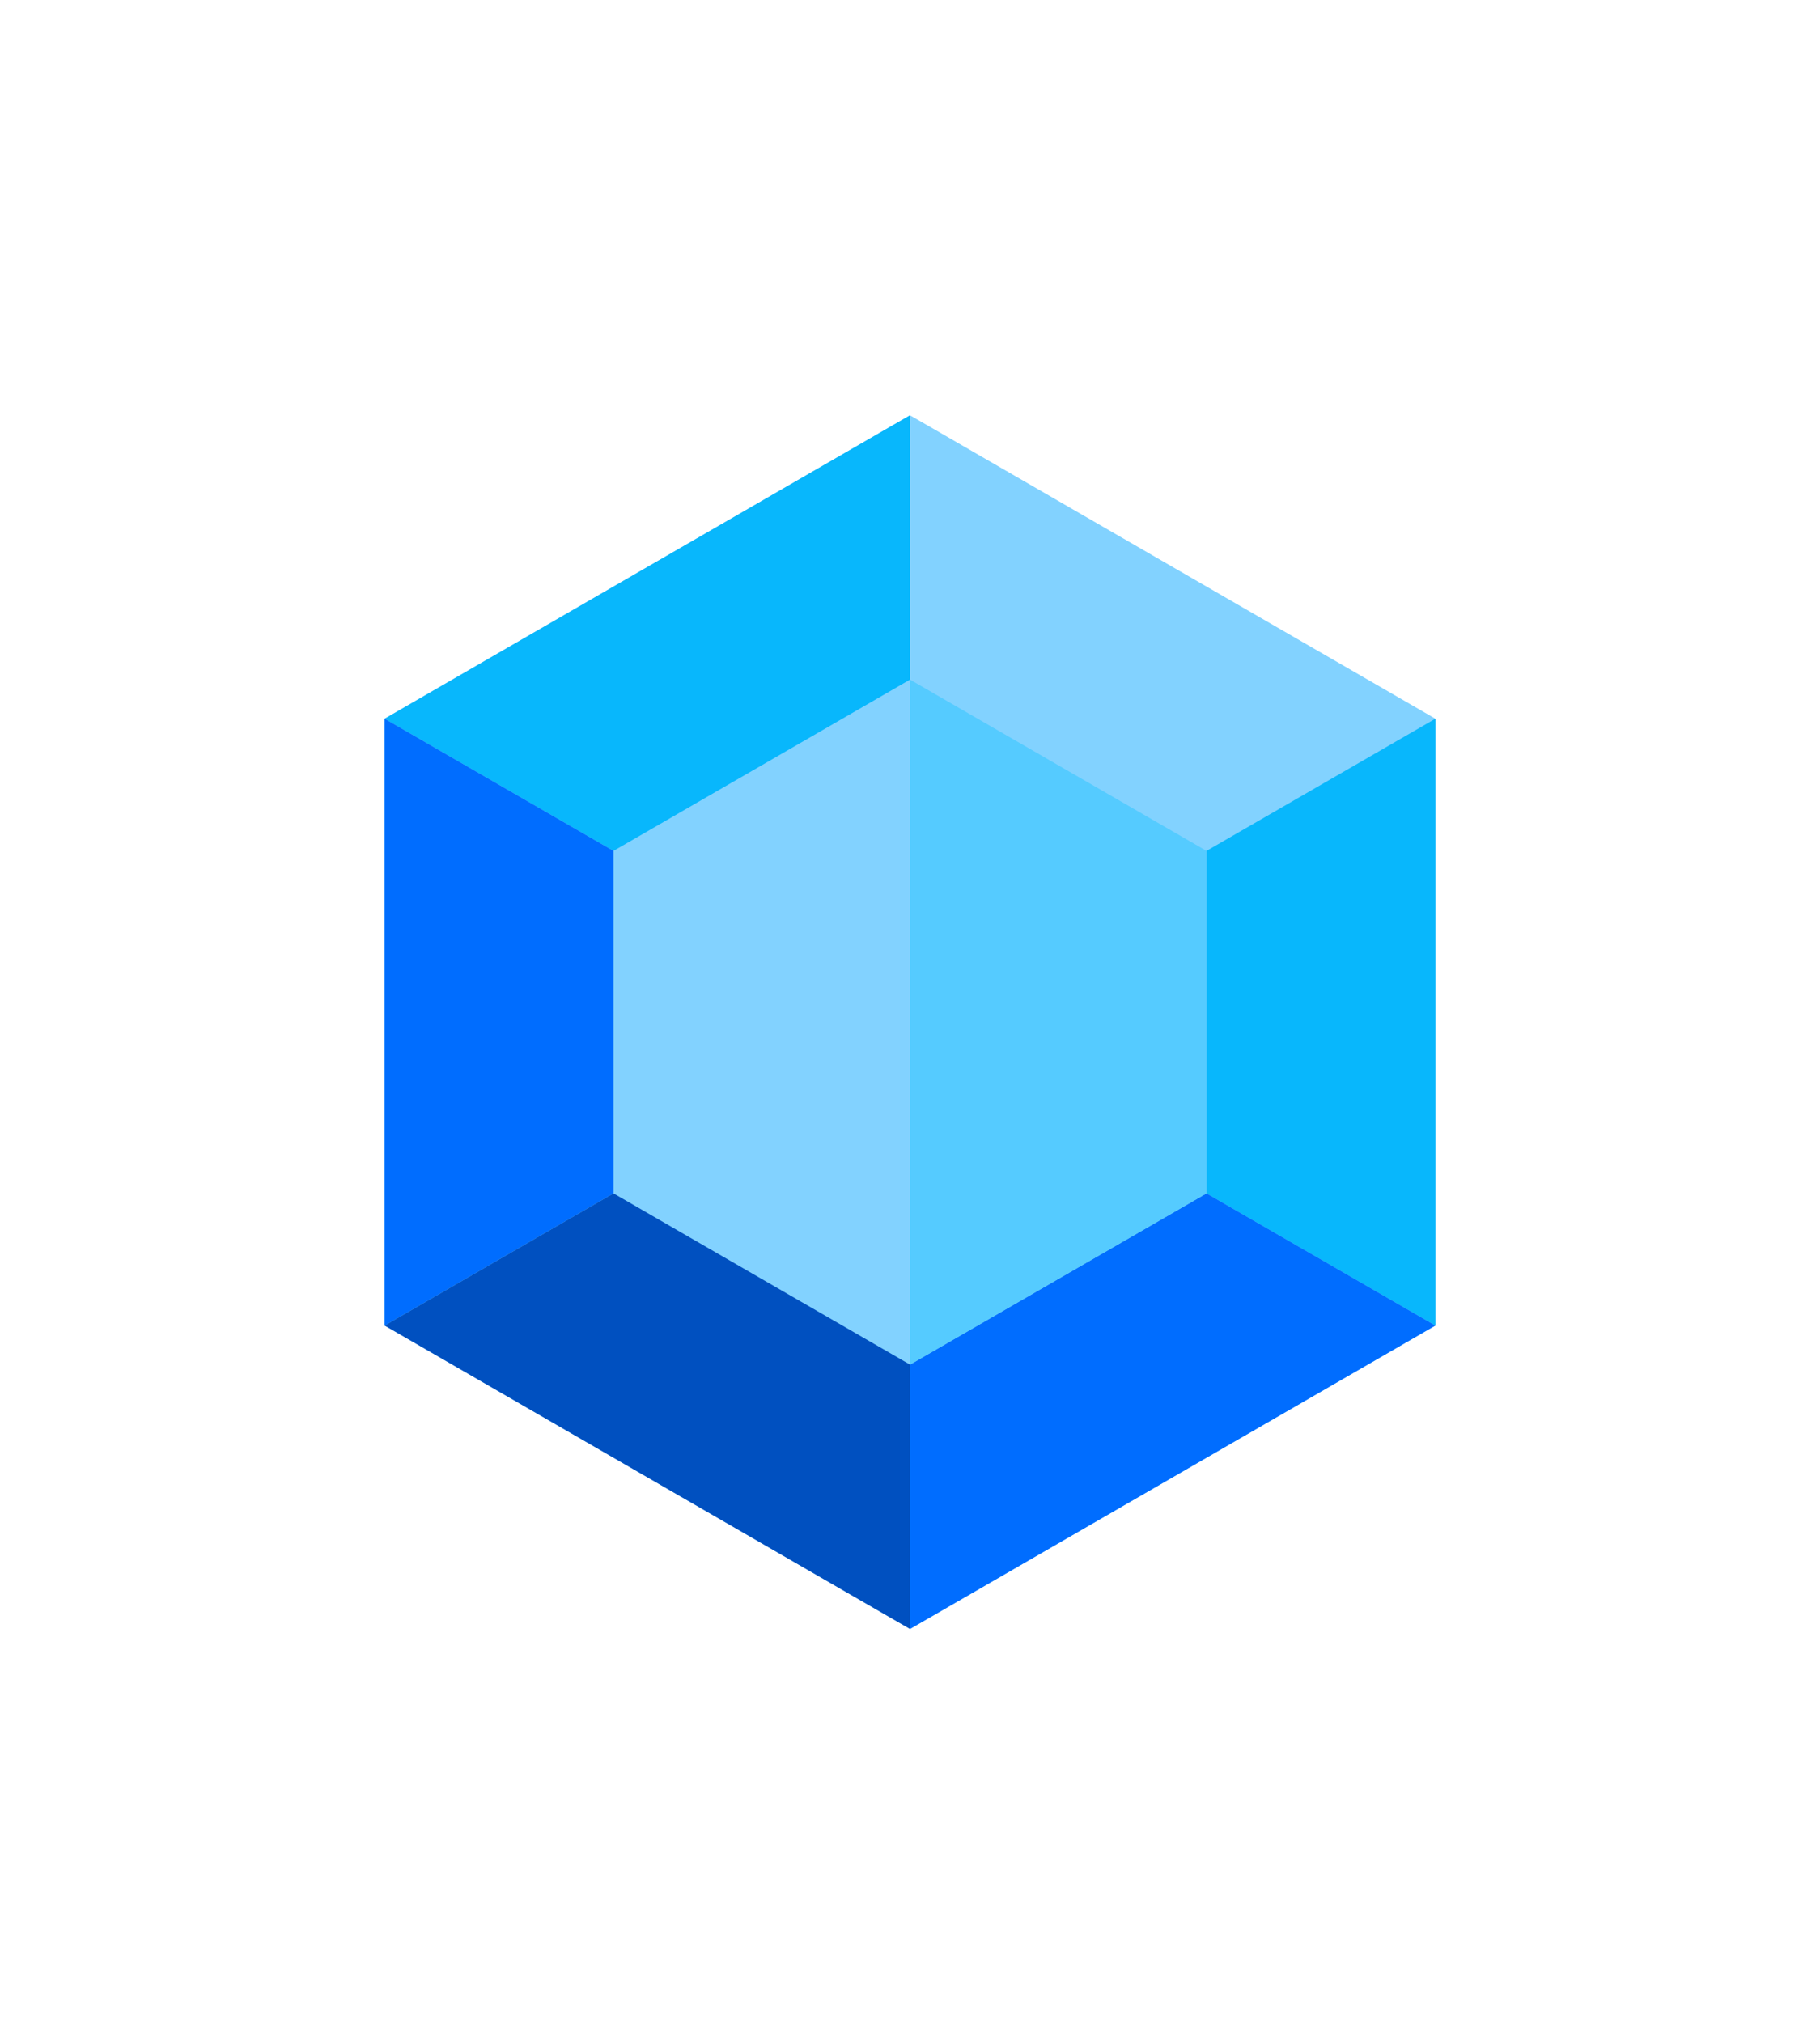 <svg width="36" height="40" viewBox="0 0 36 40" fill="none" xmlns="http://www.w3.org/2000/svg">
<g filter="url(#filter0_d_2048_5057)">
<path d="M18 6L7.608 12V24L18 30L28.392 24V12L18 6Z" fill="#82D2FF"/>
<path d="M18 18V6L7.608 12L18 18Z" fill="#08B7FC"/>
<path d="M7.608 12V24L18 18L7.608 12Z" fill="#006DFF"/>
<path d="M28.392 12L18 18L28.392 24V12Z" fill="#08B7FC"/>
<path d="M18 18L7.608 24L18 30V18Z" fill="#0050C0"/>
<path d="M18 30L28.392 24L18 18V30Z" fill="#006DFF"/>
<path d="M23.865 21.386V14.614L18 11.227L12.135 14.614V21.386L18 24.772L23.865 21.386Z" fill="#82D2FF"/>
<path d="M23.865 21.386V14.614L18 11.227V24.772L23.865 21.386Z" fill="#55CBFF"/>
</g>
<defs>
<filter id="filter0_d_2048_5057" x="-1.418" y="0.794" width="38.836" height="38.836" filterUnits="userSpaceOnUse" color-interpolation-filters="sRGB">
<feFlood flood-opacity="0" result="BackgroundImageFix"/>
<feColorMatrix in="SourceAlpha" type="matrix" values="0 0 0 0 0 0 0 0 0 0 0 0 0 0 0 0 0 0 127 0" result="hardAlpha"/>
<feOffset dy="2.212"/>
<feGaussianBlur stdDeviation="3.709"/>
<feComposite in2="hardAlpha" operator="out"/>
<feColorMatrix type="matrix" values="0 0 0 0 0 0 0 0 0 0 0 0 0 0 0 0 0 0 0.25 0"/>
<feBlend mode="normal" in2="BackgroundImageFix" result="effect1_dropShadow_2048_5057"/>
<feBlend mode="normal" in="SourceGraphic" in2="effect1_dropShadow_2048_5057" result="shape"/>
</filter>
</defs>
</svg>
